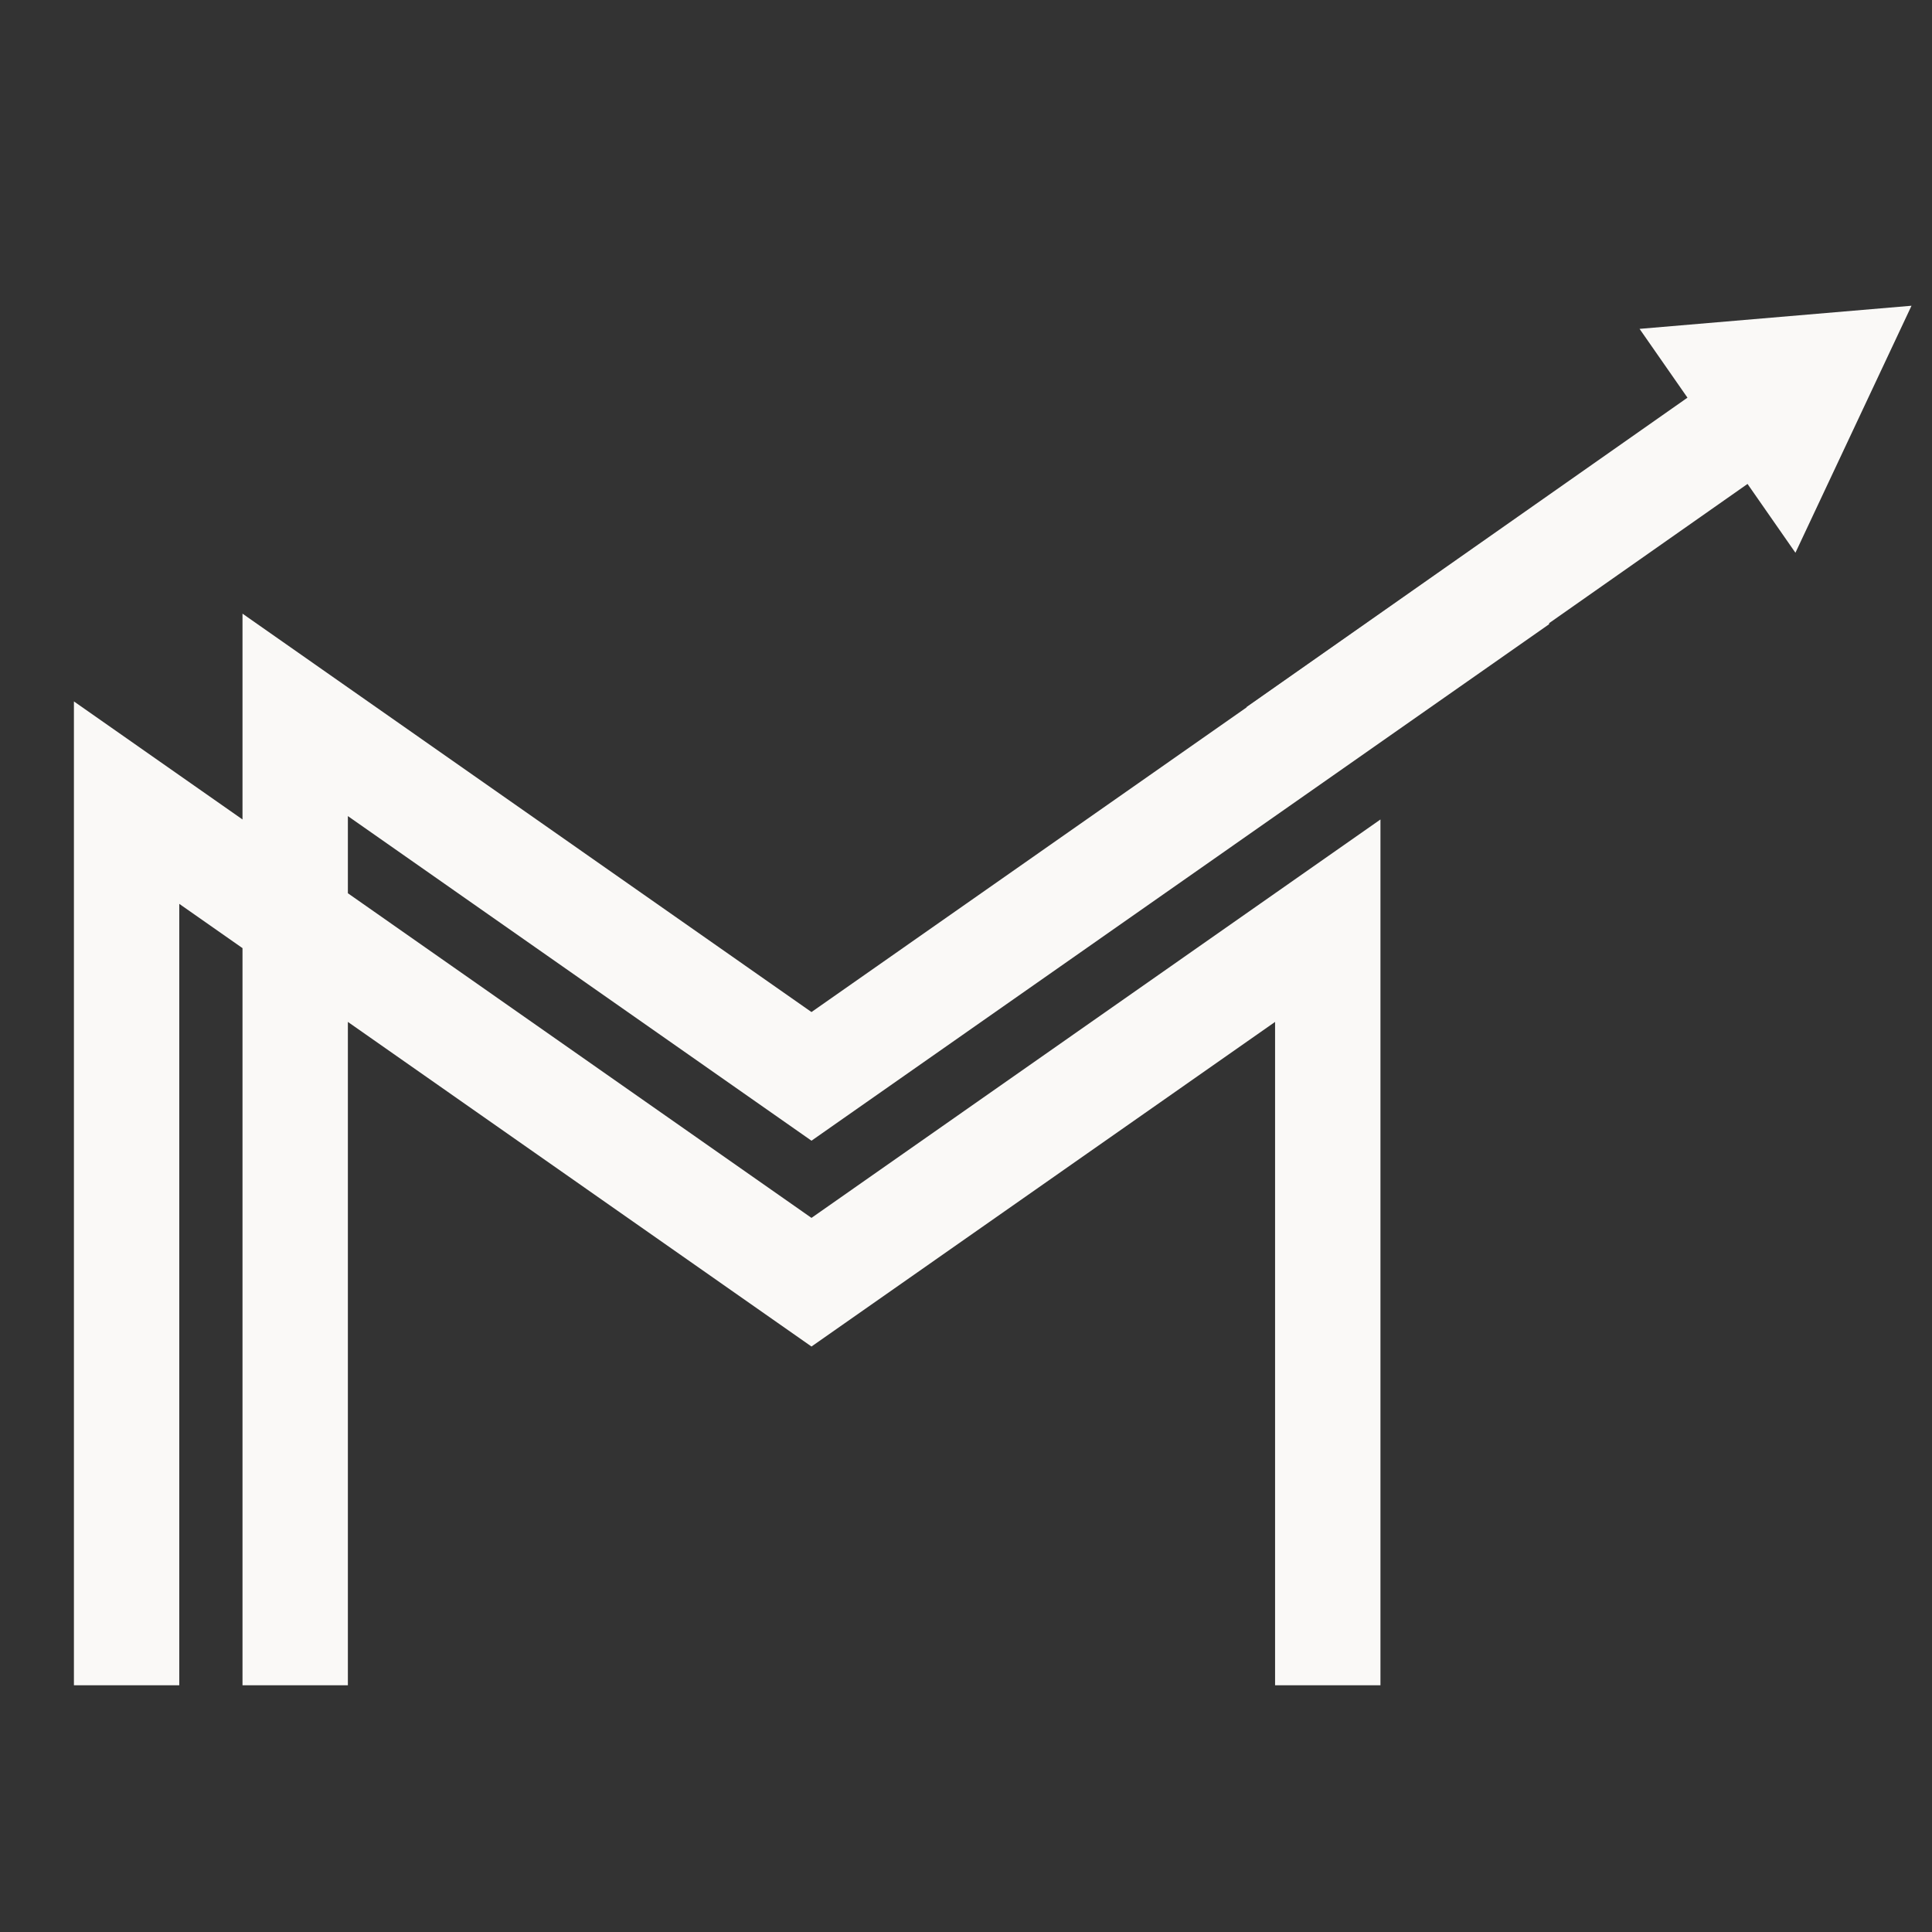 <svg xmlns="http://www.w3.org/2000/svg" xmlns:xlink="http://www.w3.org/1999/xlink" width="500" zoomAndPan="magnify" viewBox="0 0 375 375" height="500" preserveAspectRatio="xMidYMid meet" version="1.0"><rect x="0" y="0" width="375" height="375" fill="#333333" stroke="none"/><defs><clipPath id="5ce7e3ac7c"><path d="M 14.348 96.195 L 300.672 96.195 L 300.672 327.113 L 14.348 327.113 Z M 14.348 96.195 " clip-rule="nonzero"/></clipPath><clipPath id="bc34fa394b"><path d="M 241 76 L 340 76 L 340 154 L 241 154 Z M 241 76 " clip-rule="nonzero"/></clipPath><clipPath id="574a3d983f"><path d="M 232.555 123.91 L 355.957 37.32 L 386.543 80.906 L 263.145 167.5 Z M 232.555 123.91 " clip-rule="nonzero"/></clipPath><clipPath id="4804025022"><path d="M 232.555 123.91 L 355.957 37.32 L 386.543 80.906 L 263.145 167.5 Z M 232.555 123.91 " clip-rule="nonzero"/></clipPath><clipPath id="0fdc48f93b"><path d="M 318 59 L 372 59 L 372 108 L 318 108 Z M 318 59 " clip-rule="nonzero"/></clipPath><clipPath id="e1714cb2fa"><path d="M 232.555 123.91 L 355.957 37.32 L 386.543 80.906 L 263.145 167.5 Z M 232.555 123.91 " clip-rule="nonzero"/></clipPath><clipPath id="e24bd71a7d"><path d="M 232.555 123.91 L 355.957 37.32 L 386.543 80.906 L 263.145 167.5 Z M 232.555 123.91 " clip-rule="nonzero"/></clipPath></defs><g clip-path="url(#5ce7e3ac7c)"><path fill="#faf9f7" d="M 267.945 159.059 L 157.508 236.391 L 67.523 173.379 L 67.523 158.402 L 157.508 221.41 L 300.672 121.168 L 300.672 96.195 L 157.508 196.438 L 67.523 133.434 L 47.07 119.109 L 47.07 159.059 L 34.797 150.465 L 14.348 136.145 L 14.348 327.113 L 34.797 327.113 L 34.797 175.438 L 47.07 184.031 L 47.07 327.113 L 67.523 327.113 L 67.523 198.352 L 157.508 261.359 L 247.492 198.352 L 247.492 327.113 L 267.945 327.113 L 267.945 159.059 " fill-opacity="1" fill-rule="nonzero"/></g><g clip-path="url(#bc34fa394b)"><g clip-path="url(#574a3d983f)"><g clip-path="url(#4804025022)"><path fill="#faf9f7" d="M 241.926 137.262 L 327.883 76.945 L 339.602 93.645 L 253.645 153.961 Z M 241.926 137.262 " fill-opacity="1" fill-rule="nonzero"/></g></g></g><g clip-path="url(#0fdc48f93b)"><g clip-path="url(#e1714cb2fa)"><g clip-path="url(#e24bd71a7d)"><path fill="#faf9f7" d="M 348.492 107.289 L 318.238 63.832 L 371.023 59.344 Z M 348.492 107.289 " fill-opacity="1" fill-rule="evenodd"/></g></g></g></svg>